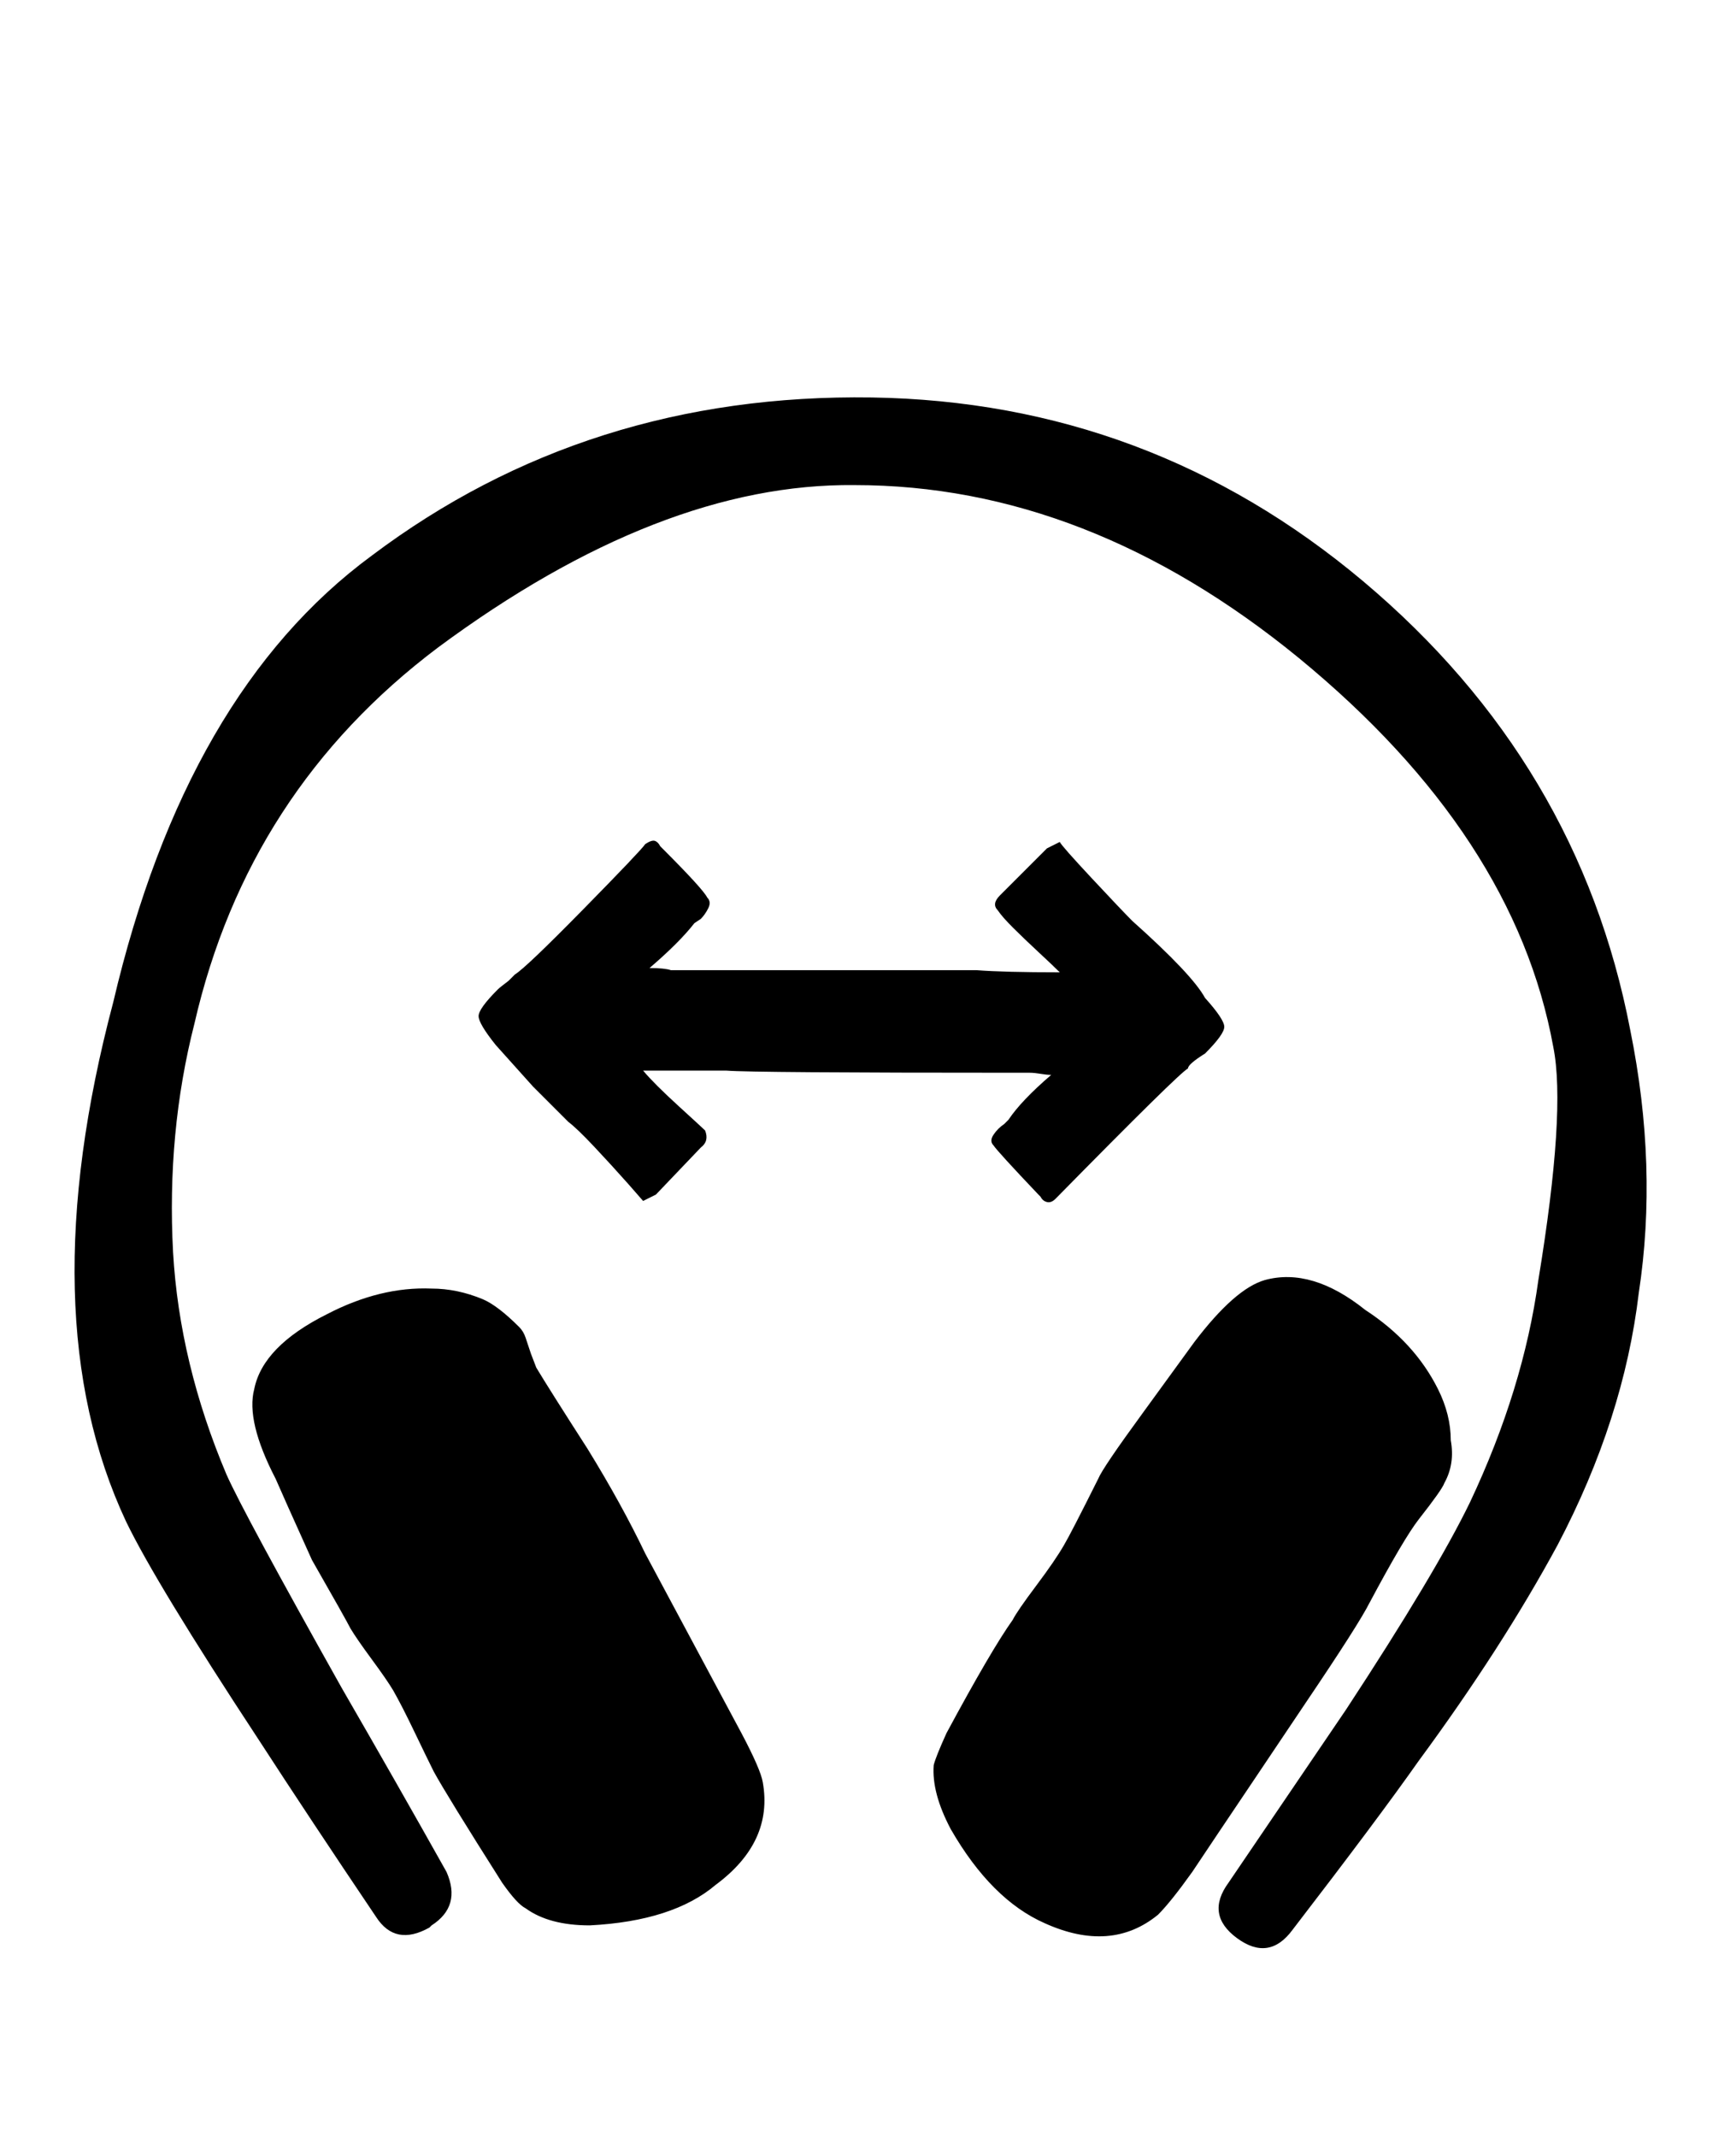<svg xmlns="http://www.w3.org/2000/svg" width="26" height="32"><path d="M24.416 15.424q.416 2.048.128 3.936-.224 1.888-1.216 3.776-.832 1.536-2.08 3.232-.608.864-1.888 2.528-.352.48-.832.128t-.128-.832l1.76-2.592q1.344-2.048 1.856-3.104.8-1.696 1.024-3.328.416-2.528.224-3.488-.576-3.168-3.808-5.824-3.168-2.592-6.656-2.592-2.912-.032-6.24 2.432-2.848 2.144-3.648 5.632-.416 1.632-.32 3.424.096 1.664.8 3.328.256.576 1.728 3.2.832 1.44 1.568 2.752.224.512-.224.8l-.032.032q-.512.288-.8-.16-.992-1.472-1.76-2.656-1.536-2.336-1.984-3.264-1.44-3.072-.192-7.776 1.088-4.64 3.872-6.688Q8.8 5.888 13.056 5.952q4.16.064 7.36 2.752 3.232 2.72 4 6.72zm-14.016-1.6q-.224.288-.672.672.224 0 .32.032h4.576q.416.032 1.248.032-.096-.096-.32-.304t-.384-.368-.224-.256q-.096-.096.032-.224l.704-.704.192-.096q.032.064.48.544t.608.64q.896.8 1.088 1.152.288.32.288.432t-.288.4q-.256.16-.256.224-.128.064-1.984 1.952-.064.064-.128.048t-.096-.08l-.032-.032q-.608-.64-.672-.736-.064-.064 0-.16t.16-.16l.064-.064q.192-.288.64-.672-.064 0-.16-.016t-.16-.016h-.192q-3.968 0-4.352-.032H9.632q.16.192.528.528t.4.368q.064.16-.064.256l-.672.704-.192.096-.224-.256q-.256-.288-.512-.56t-.384-.368l-.528-.528-.56-.624q-.256-.32-.256-.432t.288-.4q.032-.032.16-.128l.096-.096q.16-.096 1.024-.976t.928-.976q.096-.064.144-.048t.08.08l.032.032q.608.608.672.736.064.064.016.16t-.112.16zM20.512 24q-.16.32-.96 1.504-.192.288-.784 1.168t-.912 1.36q-.32.448-.512.64-.704.576-1.696.128-.8-.352-1.408-1.408-.288-.544-.256-.96.032-.128.192-.48.672-1.248.992-1.696.064-.128.352-.512t.416-.608q.096-.16.512-.992.064-.16.672-.992l.768-1.056q.608-.8 1.056-.928.704-.192 1.504.448.736.48 1.088 1.184.192.384.192.768.064.352-.096.64-.032.096-.384.544-.224.288-.736 1.248zm-9.408 1.952q.288.544.32.736.16.896-.704 1.536-.64.544-1.888.608-.608 0-.96-.256-.128-.064-.352-.384-.832-1.312-1.024-1.664-.096-.192-.288-.592t-.32-.624q-.096-.16-.32-.464t-.32-.464q-.064-.128-.576-1.024-.448-.992-.544-1.216-.448-.864-.32-1.344.128-.64 1.088-1.12.8-.416 1.568-.384.384 0 .768.16.224.096.544.416.064.064.096.16l.08.24.08.208q.192.32.768 1.216.512.832.864 1.568z"/></svg>